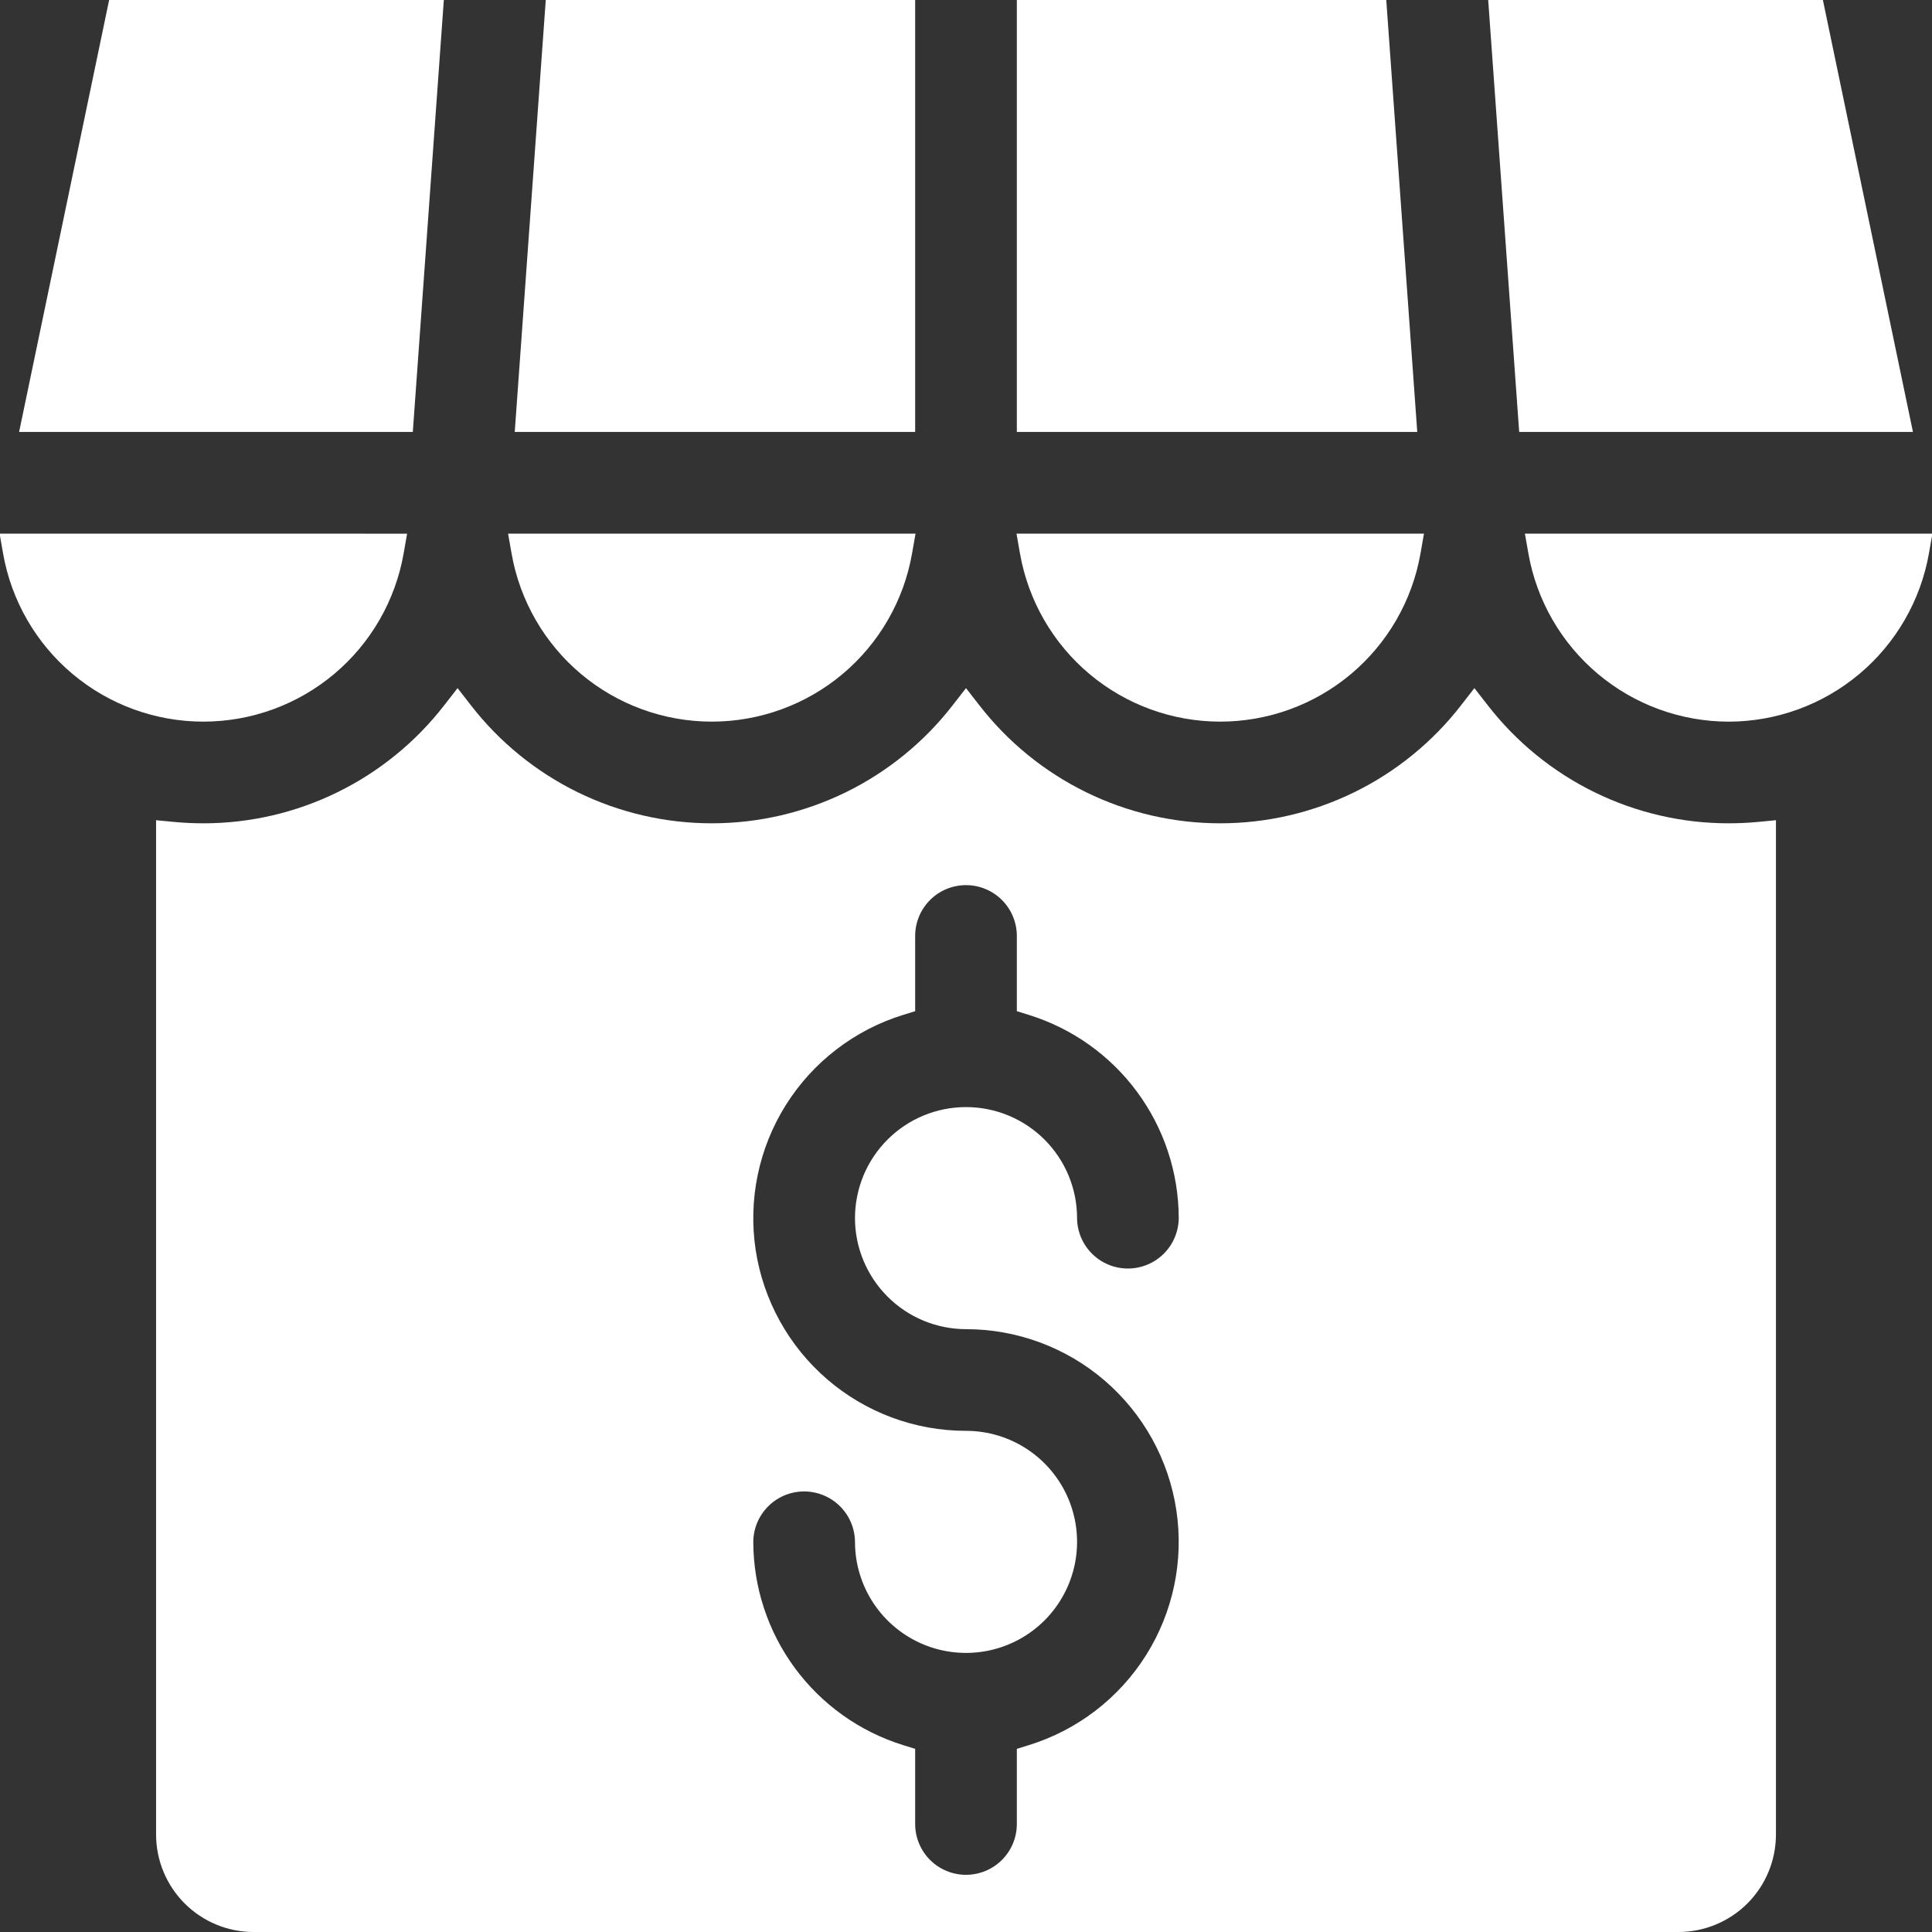 <svg width="70" height="70" viewBox="0 0 70 70" fill="none" xmlns="http://www.w3.org/2000/svg">
<rect x="0" y="0" width="70" height="70" fill="#333333" stroke="none"/>
<g id="store 2" clip-path="url(#clip0_1003_3333)">
<path id="Vector" fill-rule="evenodd" clip-rule="evenodd" d="M30.978 44.135C30.978 43.607 31.082 43.084 31.284 42.595C31.486 42.107 31.783 41.664 32.156 41.29C32.53 40.917 32.973 40.62 33.461 40.418C33.949 40.216 34.472 40.112 35.001 40.112C35.529 40.112 36.052 40.216 36.54 40.418C37.028 40.62 37.472 40.917 37.845 41.29C38.219 41.664 38.515 42.107 38.718 42.595C38.92 43.084 39.024 43.607 39.024 44.135C39.028 44.621 39.224 45.085 39.569 45.427C39.914 45.769 40.38 45.961 40.866 45.961C41.352 45.961 41.818 45.769 42.163 45.427C42.508 45.085 42.703 44.621 42.708 44.135C42.705 42.489 42.177 40.886 41.199 39.561C40.222 38.236 38.846 37.259 37.274 36.771L36.842 36.637V33.912C36.842 33.423 36.648 32.955 36.302 32.609C35.957 32.264 35.488 32.07 35 32.07C34.511 32.07 34.043 32.264 33.697 32.609C33.352 32.955 33.158 33.423 33.158 33.912V36.637L32.725 36.771C30.963 37.315 29.454 38.474 28.473 40.036C27.492 41.599 27.104 43.461 27.379 45.285C27.654 47.109 28.575 48.774 29.973 49.977C31.372 51.181 33.155 51.842 35 51.842C35.796 51.842 36.574 52.078 37.236 52.52C37.897 52.962 38.413 53.59 38.718 54.325C39.022 55.061 39.102 55.87 38.947 56.65C38.791 57.431 38.408 58.147 37.846 58.71C37.283 59.273 36.566 59.656 35.786 59.811C35.005 59.966 34.196 59.887 33.461 59.582C32.726 59.277 32.098 58.762 31.656 58.1C31.214 57.438 30.978 56.66 30.978 55.865C30.974 55.379 30.778 54.914 30.433 54.572C30.087 54.23 29.621 54.038 29.135 54.038C28.649 54.038 28.183 54.23 27.838 54.572C27.493 54.914 27.297 55.379 27.293 55.865C27.296 57.511 27.824 59.113 28.801 60.438C29.778 61.763 31.153 62.741 32.725 63.23L33.158 63.364V66.087C33.158 66.575 33.352 67.043 33.697 67.389C34.043 67.734 34.511 67.928 35 67.928C35.488 67.928 35.957 67.734 36.302 67.389C36.648 67.043 36.842 66.575 36.842 66.087V63.364L37.274 63.23C39.037 62.686 40.546 61.527 41.527 59.965C42.508 58.403 42.896 56.54 42.621 54.716C42.346 52.892 41.425 51.227 40.027 50.023C38.629 48.82 36.845 48.158 35 48.158C33.934 48.157 32.911 47.733 32.157 46.978C31.403 46.224 30.979 45.202 30.978 44.135ZM3.954 0H16.081L14.957 15.651H0.692L3.954 0ZM69.31 15.651H55.043L53.92 0H66.047L69.31 15.651ZM17.063 25.555C18.095 26.886 19.418 27.963 20.93 28.704C22.443 29.445 24.105 29.83 25.789 29.83C27.473 29.83 29.135 29.445 30.648 28.704C32.16 27.963 33.483 26.886 34.515 25.555L35 24.932L35.485 25.555C36.517 26.886 37.84 27.963 39.352 28.704C40.864 29.445 42.526 29.83 44.21 29.83C45.895 29.83 47.556 29.445 49.069 28.704C50.581 27.963 51.904 26.886 52.936 25.555L53.42 24.932L53.905 25.554C54.937 26.885 56.26 27.963 57.772 28.704C59.285 29.445 60.947 29.831 62.631 29.83C62.98 29.83 63.327 29.814 63.675 29.782L64.346 29.718V66.47C64.345 67.406 63.973 68.304 63.311 68.966C62.649 69.627 61.751 69.999 60.815 70H9.186C8.25 70 7.353 69.627 6.691 68.966C6.029 68.304 5.656 67.406 5.655 66.47V29.718L6.327 29.782C6.673 29.814 7.02 29.83 7.368 29.83C9.052 29.831 10.714 29.446 12.227 28.704C13.739 27.963 15.062 26.886 16.094 25.555L16.579 24.932L17.063 25.555ZM-0.014 19.335L0.112 20.056C0.412 21.762 1.304 23.308 2.631 24.422C3.958 25.536 5.635 26.146 7.368 26.146C9.101 26.146 10.778 25.536 12.105 24.422C13.432 23.308 14.324 21.762 14.624 20.056L14.75 19.336L-0.014 19.335ZM33.045 20.056L33.172 19.335H18.409L18.535 20.055C18.835 21.762 19.727 23.308 21.053 24.422C22.38 25.536 24.058 26.146 25.79 26.146C27.523 26.146 29.2 25.536 30.527 24.422C31.854 23.308 32.745 21.762 33.045 20.056ZM51.467 20.056L51.593 19.335H36.83L36.956 20.055C37.256 21.762 38.148 23.308 39.475 24.422C40.802 25.536 42.479 26.146 44.212 26.146C45.944 26.146 47.621 25.536 48.948 24.422C50.275 23.308 51.167 21.762 51.467 20.056ZM62.631 26.147C64.363 26.145 66.04 25.534 67.367 24.42C68.693 23.306 69.586 21.761 69.888 20.056L70.015 19.335H55.25L55.377 20.056C55.678 21.761 56.571 23.306 57.897 24.419C59.223 25.533 60.899 26.144 62.631 26.147ZM50.227 0L51.35 15.651H36.842V0H50.227ZM33.158 0V15.651H18.65L19.774 0H33.158Z" fill="white"/>
</g>
<defs>
<clipPath id="clip0_1003_3333">
<rect width="70" height="70" fill="white"/>
</clipPath>
</defs>
</svg>
